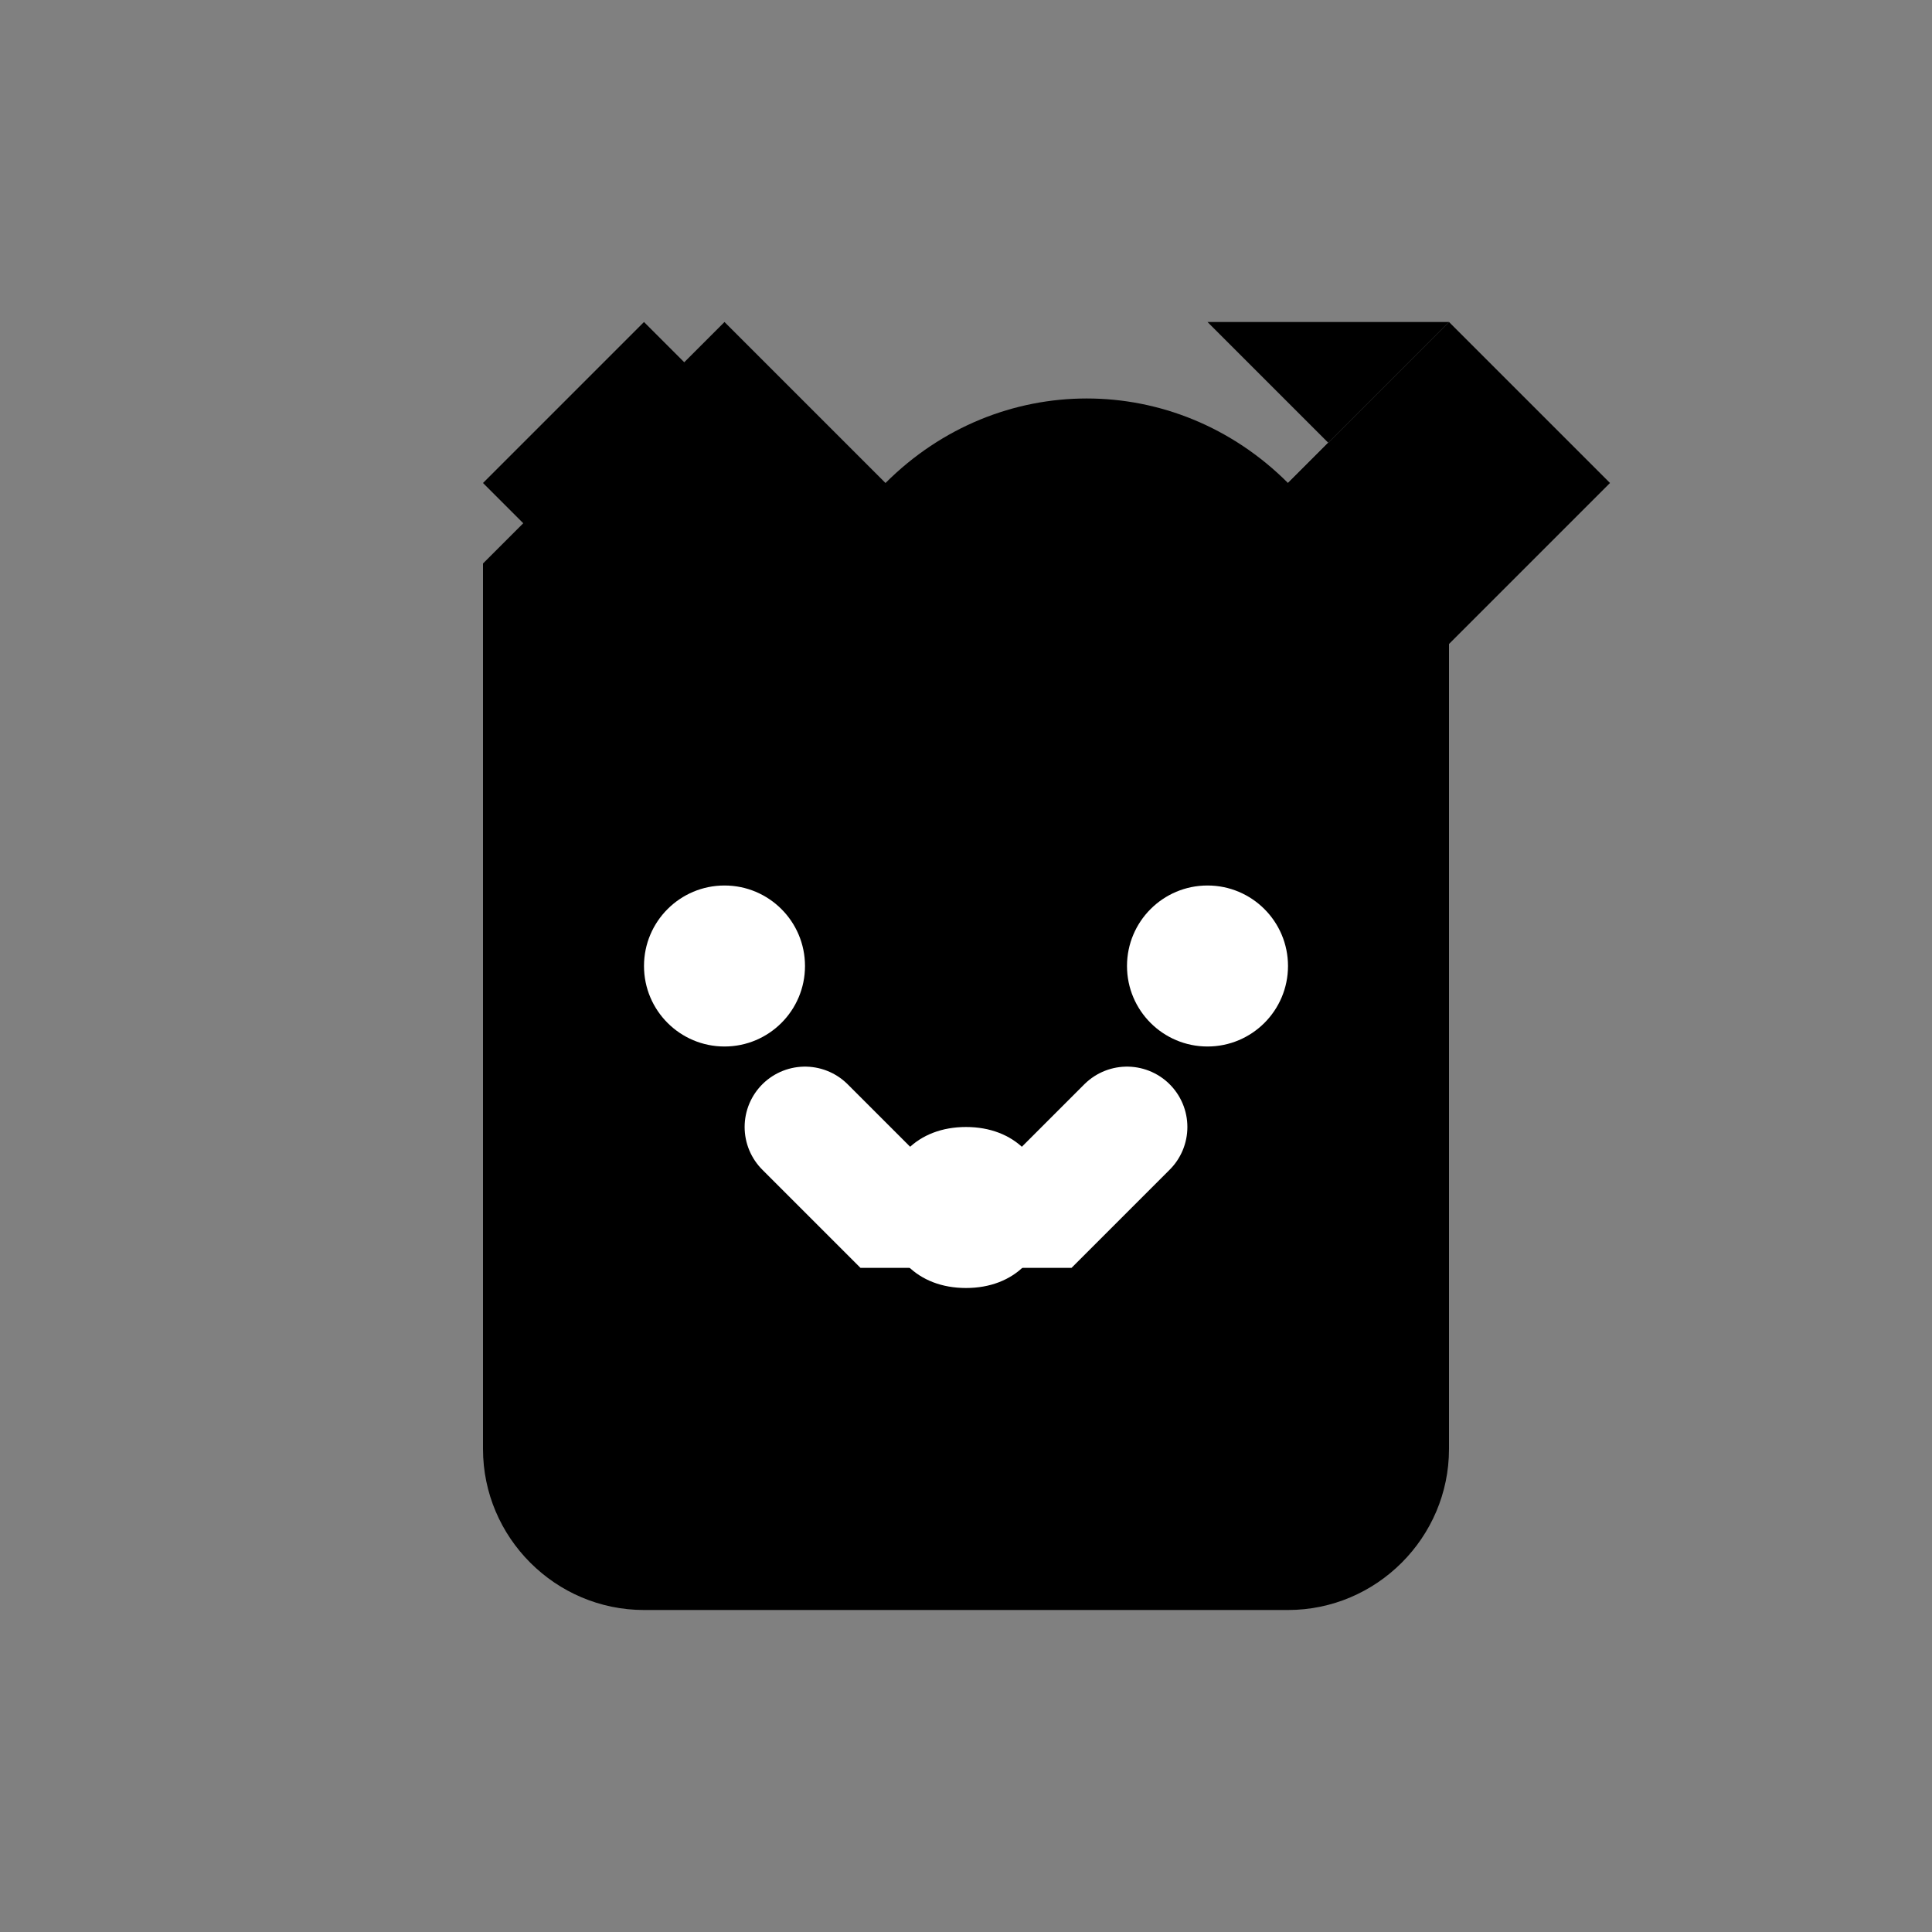 <svg width="24" height="24" viewBox="0 0 24 24" fill="none" xmlns="http://www.w3.org/2000/svg">
<rect x="0" y="0" width="24" height="24" fill="#808080" stroke="none"/>
<path d="M18 4l-2 2c-1.4-1.4-3.6-1.4-5 0L9 4l-3 3v11c0 1.1.9 2 2 2h8c1.1 0 2-.9 2-2V7l-3-3z" fill="currentColor"/>
<path d="M6 6l2-2 2 2-2 2-2-2zm10 0l2-2 2 2-2 2-2-2z" fill="currentColor"/>
<circle cx="9" cy="12" r="1" fill="white"/>
<circle cx="15" cy="12" r="1" fill="white"/>
<path d="M12 16c-.6 0-1-.4-1-1s.4-1 1-1 1 .4 1 1-.4 1-1 1z" fill="white"/>
<path d="M10 14l1 1h2l1-1" stroke="white" stroke-width="1.5" fill="none" stroke-linecap="round"/>
</svg>